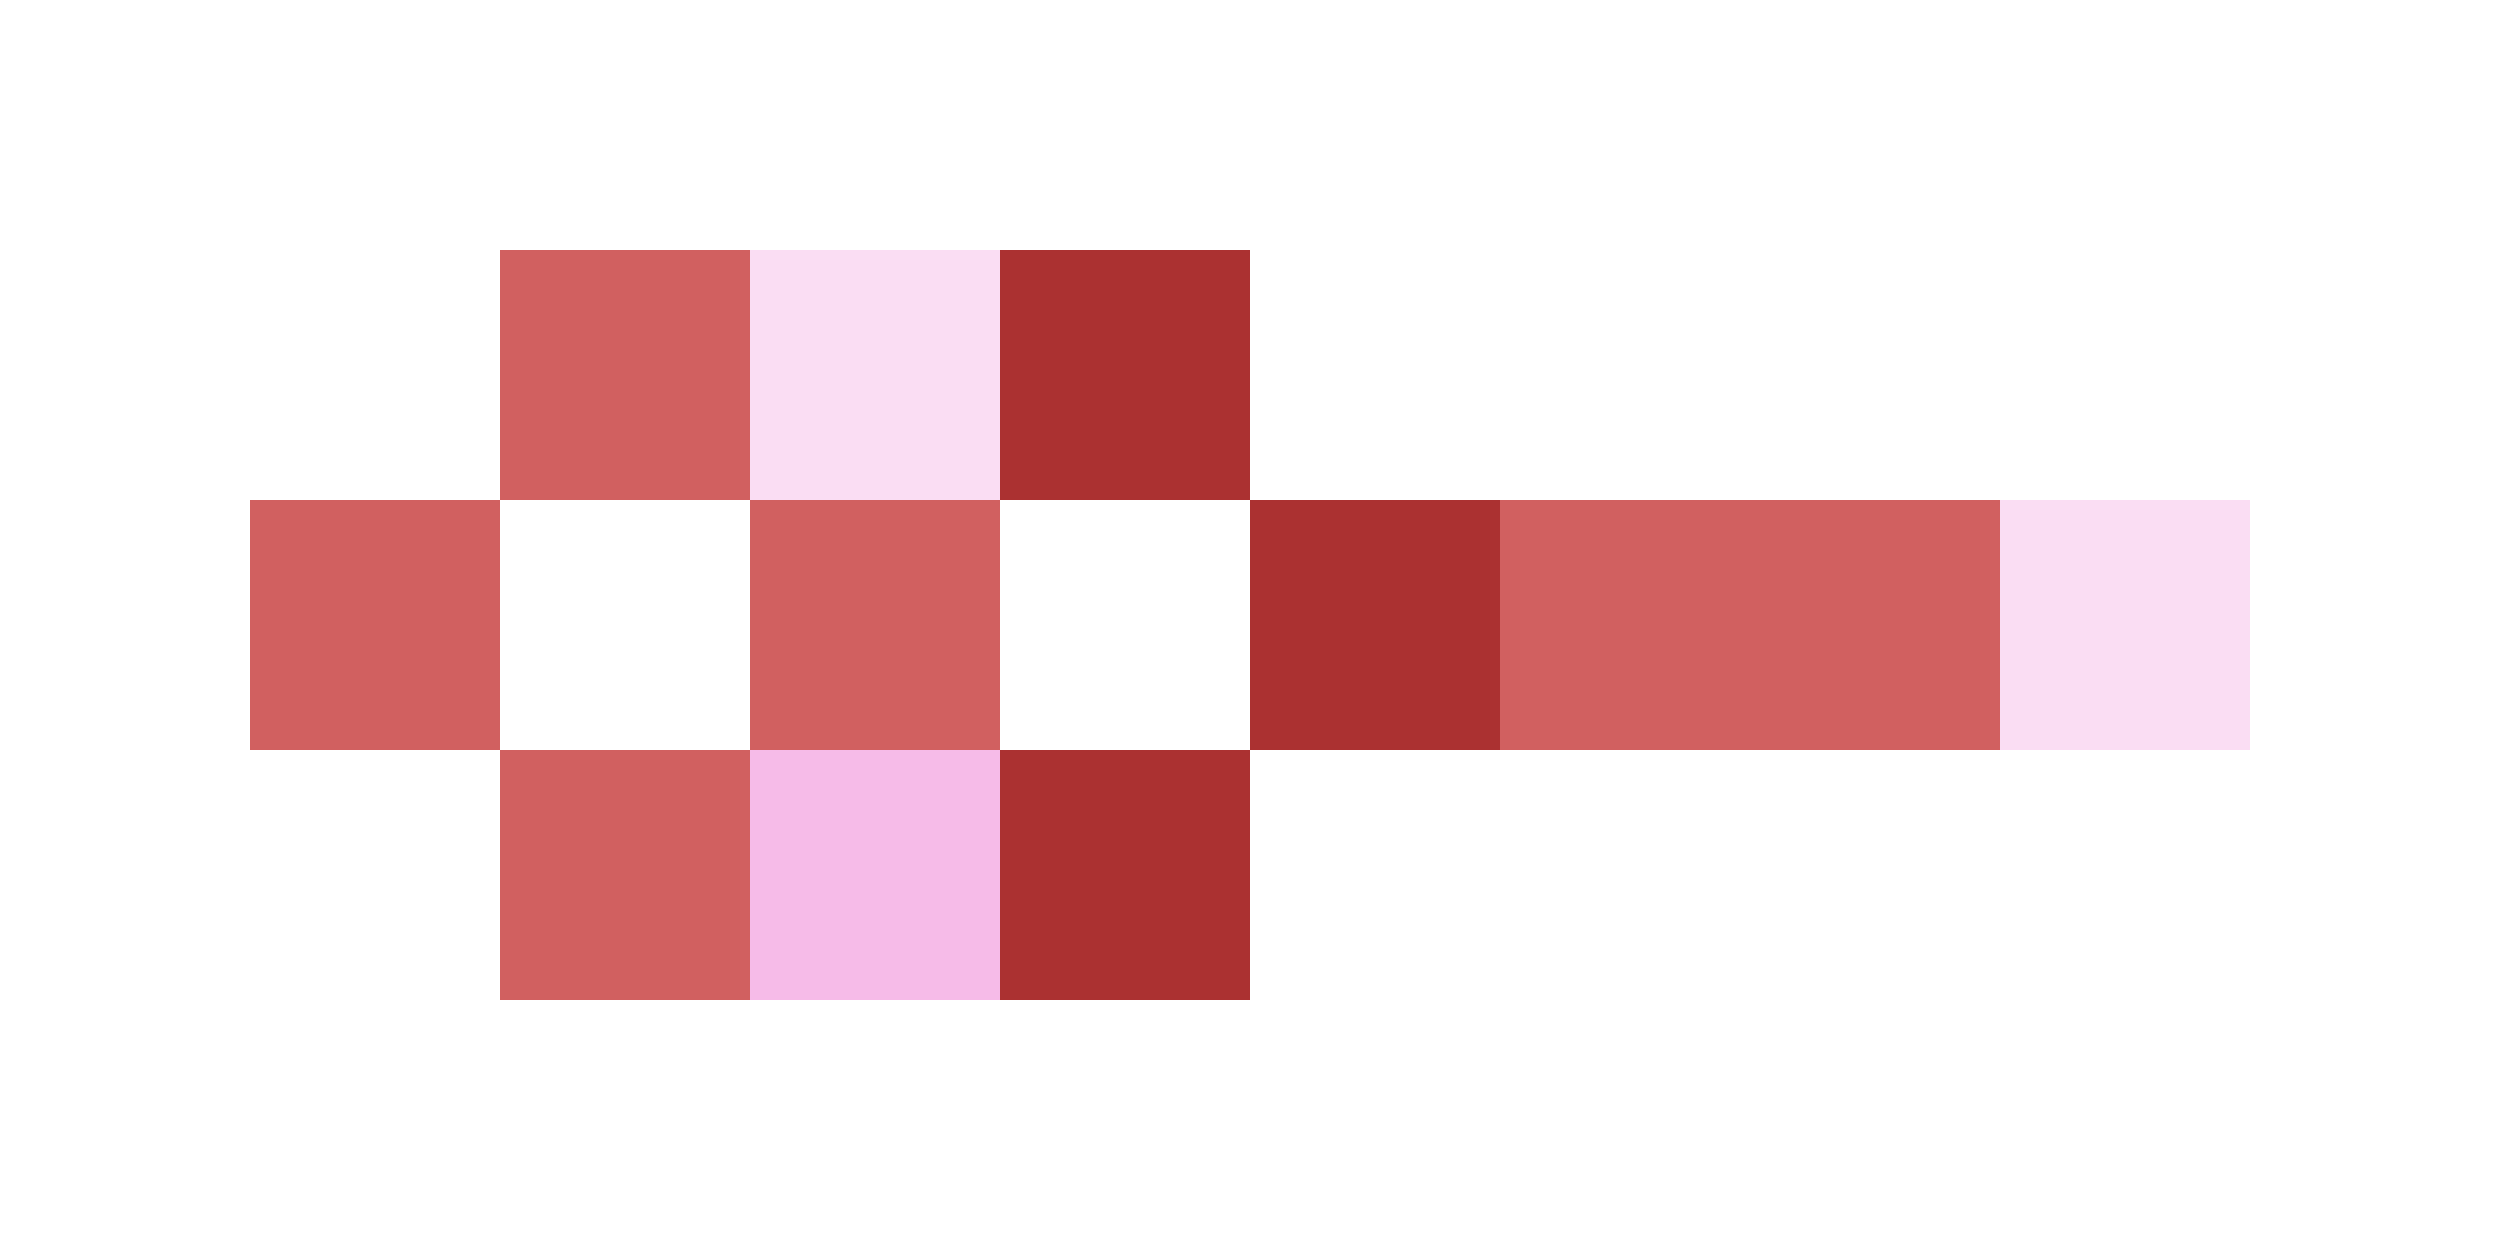 <svg xmlns="http://www.w3.org/2000/svg" shape-rendering="crispEdges" viewBox="0 -0.5 10 5">
    <path stroke="#d16060" d="M2 1h1M1 2h1m1 0h1m2 0h2M2 3h1"/>
    <path stroke="#faddf3" d="M3 1h1m4 1h1"/>
    <path stroke="#ab3131" d="M4 1h1m0 1h1M4 3h1"/>
    <path stroke="#f6bbe8" d="M3 3h1"/>
</svg>
